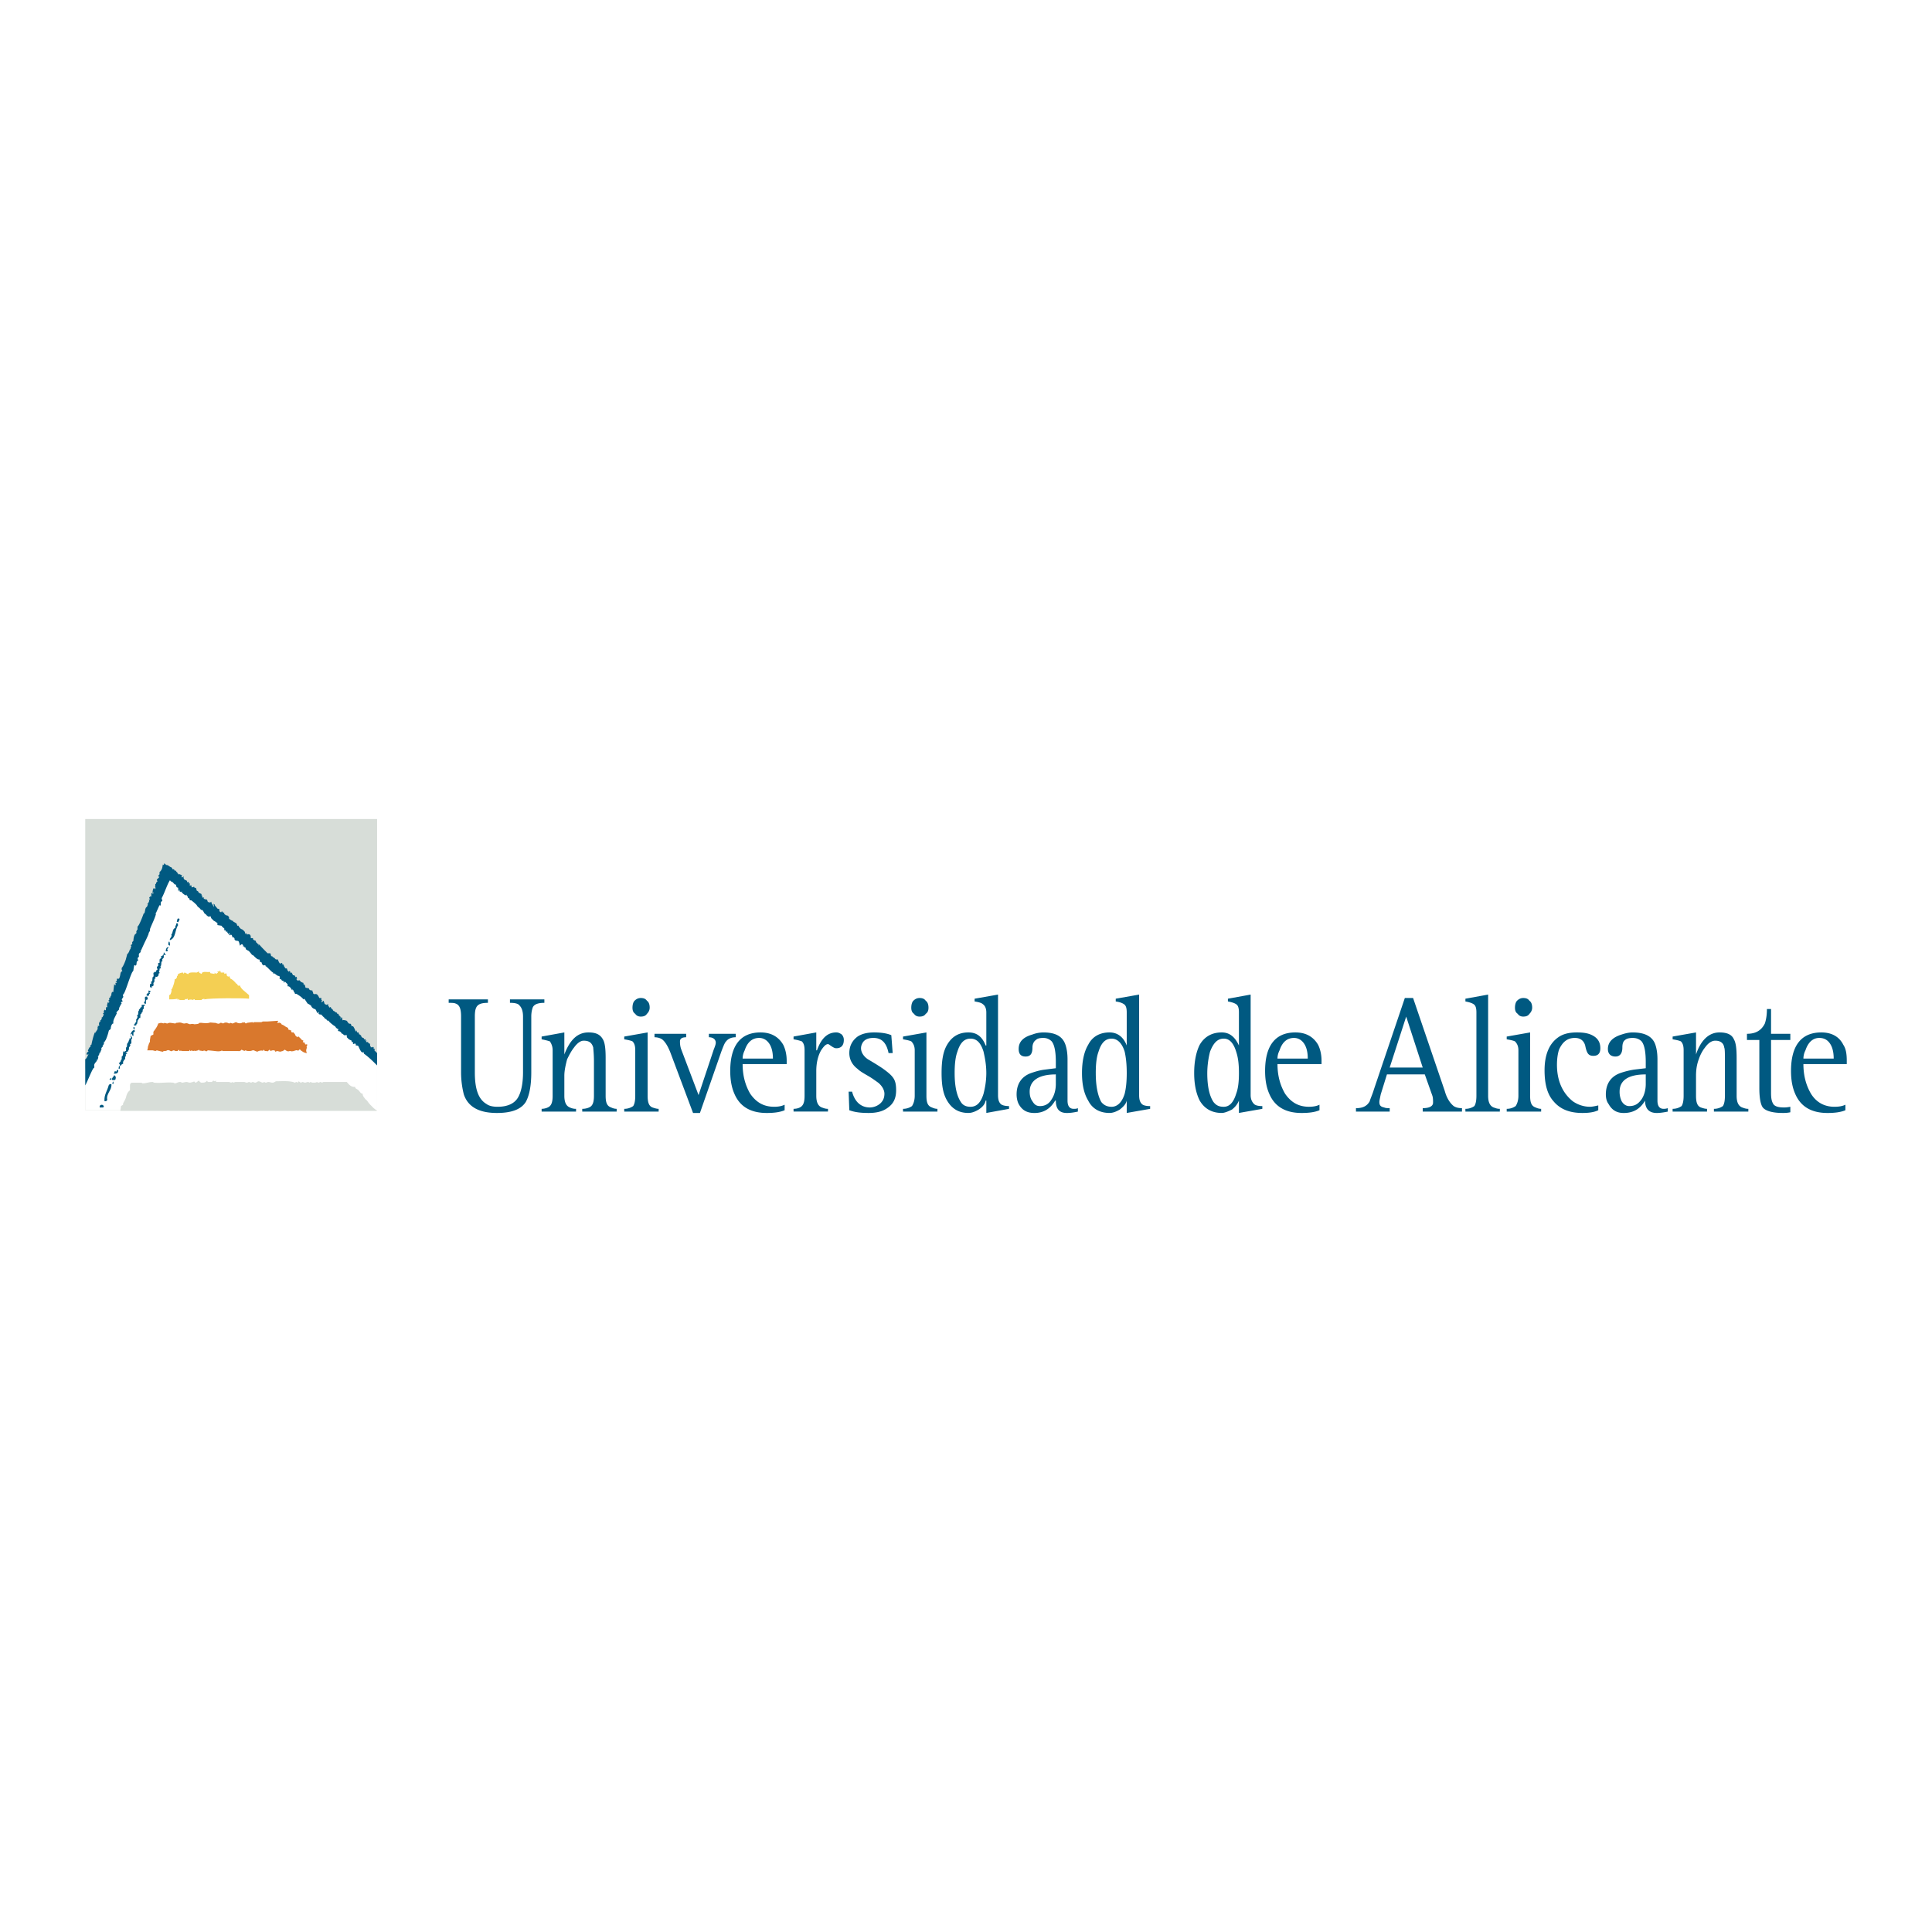 <svg xmlns="http://www.w3.org/2000/svg" width="2500" height="2500" viewBox="0 0 192.756 192.756"><g fill-rule="evenodd" clip-rule="evenodd"><path fill="#fff" d="M0 0h192.756v192.756H0V0z"/><path fill="#d7ddd8" d="M8.504 81.715h29.12v29.052H8.504V81.715z"/><path d="M16.677 86.66l20.947 18.406v5.7H8.504v-4.121l8.173-19.985z" fill="#fff"/><path d="M21.965 96.824l.069.206h.343v.138l.206-.068.069.274.137.068.069-.068.137.274c.137 0 .549.412.549.481h.069l.137.205h.206c0 .275.618.688.824.894l.068.068v.344c-.618-.069-3.846-.069-4.464.068v-.068l-.206.068v-.068l-.068.137h-.687c.069-.137-.206-.068-.137 0-.138-.068-.344-.068-.55 0v-.137l-.206.068v-.068l-.137.137h-.48l-.069-.137s-.137.274-.137 0c-.275.068-.549.068-.825.068v-.48l.069.068c.137-.206.206-.48.137-.618h.069c.137-.344.274-.687.274-1.03l.068.069c.138-.138.207-.275.138-.344h.069l.068-.206c.138-.068.344-.138.481-.138l.068.138.069-.138c.137 0 .343.207.412.138 0-.206.687-.138.755-.138h.069l.137-.068c.069-.068.206.068.069.068l.275.138.068-.138c.275-.137.481 0 .755-.068l.069.138.412.068v-.137l.138.138.206-.138-.069-.068.069-.068.069.068.139-.138z" fill="#f4cf53"/><path d="M28.764 102.594s-.069.137.069.137l.137.069c.068-.069.068 0 .068 0v.068l.069.138h.206v.068s.137.069.137.206l.206.206.069-.068h.068l.206.206c.069 0 0 .068.138.137l.137.068-.068.138.206.069c0 .274.206.137.206.137s.068.068 0 .206c-.069.069 0 .138 0 .138s-.069.206-.069.274c0 .138.069.275.069.275s-.206 0-.412-.138l-.206-.137c-.068-.138-.137-.068-.137-.068l-.137.138c0-.069-.069-.138-.412 0-.343.068-.206 0-.412 0 0 0-.137.068-.274 0a.854.854 0 0 1-.207-.138l-.206.138-.274.068-.274-.068-.206.068-.069-.138h-.206l-.206.069-.069-.138c-.206.138-.137.206-.343.138h-.137l-.069-.069-.069-.068-.068.138c0-.069-.344-.069-.549.068l-.207-.068-.137-.069h-.137c-.138.069-.275.069-.275.069h-.206l-.275-.069c-.068 0 .138.138-.206 0l-.138-.068c-.137.206-.343.138-.343.138h-1.581v-.069l-.137.069c-.344.068-.412 0-1.305-.069-.068.069-.137.138-.206.069l-.206-.069v.069c-.069 0-.618-.069-.412-.069l-.069-.068-.069.068-.274.069c-.069-.069-.138 0-.275 0l-.069-.069-.137.069-.069-.069v-.068l-.068.138h-.687c-.206-.069-.274 0-.274 0l-.069-.138-.137.138H17.5l-.137-.069c-.137 0-.275.138-.343.069 0 0-.206-.138-.343-.069-.206.138-.343 0-.412.138-.137 0-.618-.138-.618-.138l-.137.069-.275-.069h-.55s.069-.138.069-.343l.068-.207.069-.205.069-.069v-.206l.068-.412.275-.137v-.274c.206-.274.412-.549.48-.824l.275-.068c.343.068.275.068.343 0l.275.068.206-.068h.138l.48.068.069-.068c.206 0 .344-.068.55 0 0 0 .137.068.274.068.069 0 .206-.068.343 0l.206.069c.069 0 .275-.069.412 0 .069 0 .344 0 .481-.069.069-.068.069-.068.137-.068h.138s.48.068.755 0c.137-.068.274 0 .618 0l.206.068s.206.069.275-.068c.137 0 .206 0 .275.068l.137-.068c.206-.068.343 0 .481.068l.137-.068.206.068.343-.137.137.068c.206.068.412.068.55-.068 0 .137.206-.068.206.068 0 .068.206.068.206 0l.55-.068.068.068.069-.068h.755l.138-.068H26.702l1.03-.069c.068.069-.206.274.068.206.138-.068.069.068.206 0l.069.138.137.068.138.068s.068.069.206.138l.137.068.071.065z" fill="#d9782d"/><path d="M12.075 110.354l.206-.138v-.138c.069-.137.206-.343.275-.549.068-.275.137-.55.412-.756v-.48c0-.138.069-.274.207-.274h.961l.069.068c.412 0 .618-.138 1.03-.138l.137.069c.756.068 1.168-.069 1.923 0l.138.068c.206 0 .275-.138.549-.138.069 0 .138.069.206.069.137 0 .275-.069.412-.069s.206.069.343.069c.138 0 .206-.069.344-.069l.068-.068.138.138c.137 0 .206-.138.343-.206.069.068.137.206.275.206.206 0 .412 0 .549-.206l.068.137h.412l.137-.137.138.068.138-.068v.137h1.305l.206.069.137-.069.069.069.206-.069h.893c.068 0 .138.069.274.069.069 0 .138-.069.206-.069l.206.069.138-.069c.137 0 .137.069.274.069.138 0 .207-.138.344-.138s.274.138.412.138l.137-.069.137.069c.137 0 .137-.069.275-.069.137 0 .274.069.412.069.137 0 .206-.069.343-.138.687 0 1.03-.068 1.717.068l.138.069.206-.069.137.069.068-.138c.138.068.138.138.275.138l.069-.069c.137 0 .206.069.275.069.137 0 .206-.069.343-.069l.138.069.068-.069.206.069h.275l.206-.069.069.069c.137 0 .206-.069.274-.069l.138.069.137-.069h2.335c.206.274.481.55.825.48 0 .207.206.207.343.344.138.138.206.344.412.344 0 .274.138.344.275.549.275.206.206.275.481.55l.343.344.343.274H12.006l.069-.479z" fill="#d7ddd8"/><path d="M37.28 104.653zM14.547 90.575zm.687-1.374h-.069.069zm20.398 15.11h-.137v-.138l-.068-.068-.206.068v-.206h-.138v-.138l-.275-.137-.206-.206v-.206h-.275l-.068-.068-.068-.068h-.069c-.274-.413-.274-.138-.412-.344l.069-.138h-.069a.54.54 0 0 1-.275-.274c-.068 0-.412-.275-.618-.48v-.069h-.137l-.137-.138h.068l-.206-.068c.069-.068-.412-.344-.206-.344h-.137v-.068c-.069 0-.206 0-.274-.068V100.947l-.138.138c-.068-.207-.137-.344-.206-.412h-.069c-.137-.069-.274-.138-.343-.344l-.206-.137-.138-.069-.274-.412-.069-.068-.069.068c-.206-.274-.481-.412-.687-.55h-.138s-.068-.068-.068-.205l-.069.068v-.138l-.137-.206c0 .412-.138-.344-.481-.274V98.2l-.137-.138-.069-.068-.069-.069-.068.138c-.069-.138-.069-.274-.206-.206l-.138-.206-.068.069-.068-.138h.068l-.068-.206c-.275 0-.344-.206-.55-.274l-.068.068v-.14c-.138 0-.687-.687-.756-.618v-.068l-.068-.068c-.069.068-.138.068-.275-.069L26.085 96h-.137v-.068l-.069-.206h-.068c-.137 0-.344-.206-.618-.48v.068c-.138-.137-.344-.48-.48-.48l-.069-.069h-.068l-.068-.137v-.068l-.138-.069v-.137.069h-.137c0-.069.069 0 0-.138-.069-.137-.206-.068-.275.069-.069-.069-.069-.412-.206-.48 0 0-.412 0-.343-.206l-.069-.138h-.137l-.069-.206-.137-.137c.069.068 0 .206-.137.068l.068-.137-.068-.069v.138h-.069l-.137-.206.068-.068-.137.068-.137-.206-.069.069v-.206.069-.069c-.069-.069-.206-.137-.275-.275l-.412-.068v-.206c-.137-.069-.274-.206-.343-.206l-.138-.138-.069-.068-.068-.069-.069-.206-.069.069-.068-.069-.069.069c-.069-.069-.206-.138-.275-.275-.206 0-.206-.48-.481-.412-.068-.206-.343-.274-.412-.481a4.536 4.536 0 0 0-.549-.48h-.138l-.068-.206h-.069v-.068l-.069.068v-.274l-.068.137-.07-.279c.069.344-.48-.137-.48-.206l.068-.068-.137.068-.137-.068v-.138h-.069v.138c-.069 0-.069-.206-.069-.344l-.068-.068v.068l-.069-.068c-.069-.069-.069-.206-.069-.275-.137.137-.343-.343-.481-.274l-.137-.138c-.275.412-.55 1.305-.824 1.786l.068.274c-.275.138-.068.275-.206.481l-.069-.069-.068.138-.275.618-.137.137.137-.068c-.137.549-.412 1.03-.618 1.58.068.206-.138.274-.138.48-.137.343-.275.618-.412.893l-.343.755-.068.068.068.069c-.274.206-.206.206-.206.481l-.138.137.069.275c-.275 0-.069.412-.275.48l-.069-.068-.068.068c0 .068-.069.344-.069.48l-.137.206c-.344.756-.687 2.061-.893 2.198-.069.068.069.206 0 .274l-.137.206.068.138h.069c-.069.068-.206.137-.206.206l.069.068-.069.069-.206.411c.137.138-.412.412-.206.481l-.206.412c-.069.137-.206.412-.137.617-.206 0-.275.412-.275.55 0 0-.137.138-.206.138l.068.068h-.068c0 .138-.275.961-.344.961l-.068.138c-.069-.068-.138.069 0 .069l-.069.068v.068l-.137.206.068.069h-.068l-.069.068-.069.137h.069l-.069.138s-.137.412-.137.206l-.069.274-.069.069-.068.137.068-.068v.068l-.068.275-.069-.068v.137c-.068.138-.274.275-.274.48 0 .138.068.206-.069.275-.206.274-.618 1.373-.824 1.717v-2.609c.137-.069.206-.275.343-.55-.068.068-.137.137-.206.068 0-.206.138-.274.206-.274l-.068-.068v-.069l.137-.274c.206-.138.069-.138.137-.275h.069c0-.068.206-.961.343-1.235l.069.068v-.138h.069v-.068l.068-.068.069-.138V102.453l.068-.068h.069c-.069 0-.206 0-.069-.069v.069l.069-.069.069-.068h-.069v-.137l.069-.205.068.068V101.768h.069l.069-.138v-.137h.069l.137-.275c-.069-.068-.137-.137 0-.137v-.207l.069-.137.137.068v-.274l.069-.068c.137 0-.069.068 0 .137l.068-.137v-.138c-.068.206 0-.206.068-.344l.069.069.068-.069V99.775v.138h-.068v-.137h.068c0-.068-.068-.274.068-.206l.069-.206h.069l-.069-.068h.069v-.138l.068-.205.069.068-.069-.068c.138.068.138 0 .138-.138l.068-.55v-.068c.138.068.069.206.138.068.068-.068 0 0 0-.137v-.137.068h.137c0-.068-.069-.068-.069-.068l-.068-.069h.068l.069-.068v.138-.344H11.867c.206-.343.069-.687.343-.755l-.068-.138V96.55c.068 0 .274-.412.412-.824.068-.274.137-.48.137-.549.068 0 .137-.137.206-.275l.068-.206v.069l.069-.137v-.068l.069-.138-.069-.138c.138 0 .206-.206.138-.274l.137-.137c0-.206.069-.619.206-.687.206-.138 0-.206.137-.343v-.069h.068v-.343c.138 0 .55-1.099.618-1.305h.069l.069-.275v-.069l.068-.206.138-.137.069-.206-.069-.068h.069c.068-.138.137-.206.137-.344-.069 0-.069-.068.069-.068l-.069-.206.137-.138.069.069V89.135l.137-.069v.137l.069-.068v-.138c-.138.275-.069-.343.068-.412l.069.138.069-.069v-.137l-.069-.069v.137-.137h.069c0-.069-.069-.275.068-.275v-.137h.069v-.068h.069l-.069-.207.137-.137.137-.137h-.068l-.069-.138c.206-.068 0-.206.206-.068l-.069-.069v-.206c.344-.275.275-.687.344-.756l.069.069.068-.206.138.206v-.139l.068.137v-.069.069c.138-.069.344.206.48.206l.069.069.068.137h.137l.069.137h.137v.068c.138.138.206.206.138.206l.137.069v.069l.069-.069.274.137-.068.069v.069l.068.068.137-.137c-.068.55.412.275.344.618l.137-.068.069.206.068-.068v.274l.138-.068.068.274c0-.137.138 0 .206-.137l.069.137h.137c0 .069.069.206.069.275l.137.069.069.137.275.137v.138h.068v.206h.206c-.206.137.206.206.275.206l.068.206c.069.068.275.137.344 0l.068.206c.069.068.137.206.207.343 0-.138 0-.275-.069-.343l.138.068c0 .137.138.206.274.412l.206.069v.206l.206.137c-.068 0 0-.206.138-.069v.069h.137v.137l.206.137h.069c.068 0 .206.138.206.206v.138c.137.068.274.206.412.206v.068c.137.069.274.138.343.206l.068.206h.138v.069c.068.069.137.206.274.275.069 0 .138.068.207.137.137.069.137.206.206.343h.068v-.068h.068v.137c.138-.068.275-.068.344.069.068.069 0 .275.068.275h.206c-.068.137.069.206.275.275v.068l.069.138h.069v.068l.137.069v.137l.068-.137c0 .068.412.48.824.893h.275l.068.206v.069h.069v.069l.069-.069v.069l.069.068h.068l.206.206h.206c0 .069.138.344.206.412l.206-.068.068.206.069-.069.069.206.137.206h.138l.068.206.138.138c0-.068.068-.138.137 0v.068l.068.069v-.069h.069l.137.275h.138l.137.206.069-.069.068.206h-.068v.069l.068.068.069.068.137-.068c.146.138.146.207.421.276v.138l.138.068.068.275.344.068c0 .206.274.206.274.206h.068v.068l.069.138v.068c.137.274.344-.206.618.48h.206v.206h.069l-.069.206h.069l.137-.137c.069.068.069.206.137.344h.069l.069.068.206-.068v.205h.068v.069l.069.068.069-.068.137.137h-.069l.069.069h.069v-.069.069l.068.137.069.068c.069 0 .137.069.206.138.137 0 .137.069.137.138h.138v.068l.068.138h.068v.068h.069v.274l.068-.205.138.068h-.069l.069.274c0-.138.206 0 .206-.068l.138.068h.068c.275.48.275.206.412.344l.069.206h.138c.068.068.206.343.274.549l.068-.137.069.206h.137l.069.206h.069l.137.137v.069l.137.137c.069-.068.138.138.138 0v.138h.206l-.069.068v.068h.137l-.068.069v.068h.206v.069l.068.068h.069c.069.068.069.206.069.274l.068.069v.068l.138-.068.068.068.069-.068v.205h.137l-.068.138.137.138.137.138v1.235c-.412-.412-.824-.824-1.305-1.167l-.069-.206c0 .138-.137.068-.206 0s-.275-.48-.275-.55l-.134-.063z" fill="#005981"/><path d="M17.775 92.292c-.343.48-.206 1.305-.824 1.511-.069-.206.274-.343.137-.55.206-.206.069-.549.412-.687-.068-.206.138-.274.069-.412.206-.137.138.069.206.138zM16.952 94.146v.206l-.138-.069c-.068-.137.068-.617.138-.137zM16.814 94.489c0 .069-.068.138-.137.206l.069.138c-.069.137-.138.068-.206.068 0-.206.068-.412.274-.412zM14.754 99.709c-.344 0-.069.412-.275.481l-.138-.207c.344-.068-.137-.618.344-.549l.069.275zM14.067 101.014c-.206.138 0 .344-.138.481-.137.274-.343.48-.343.823-.275-.206.137-.411.068-.687.068-.206.206-.48.274-.618h.139v.001zM11.526 107.676c-.069.138-.206.068-.344.068-.068-.206.206-.343.206-.48.138.068.206.206.138.412zM11.114 108.156c.068.618-.55.962-.412 1.58-.068.137-.138.137-.274.137-.069-.618.274-1.03.412-1.579.068-.138.136-.138.274-.138zM10.358 110.423l-.069.068h-.343c-.069-.344.412-.344.412-.068zM11.801 106.783c0 .274-.138.343-.413.343-.068-.068.069-.137.069-.274l.137.068c.069-.068.069-.274.207-.137zM17.913 91.674c0 .137-.069.206-.138.343l-.137-.069c.069-.137 0-.412.275-.274zM15.028 98.885l-.068.137h-.138v-.206l.206.069zM14.891 99.159l-.069.206c-.137 0-.137-.137-.137-.274l.206.068zM11.114 107.744l-.206-.068.206-.138v.206z" fill="#005981"/><path fill="#005981" d="M13.586 102.25l-.068.068h-.138v-.136l.206.068zM13.449 102.524l-.068.206c-.069 0-.069-.137-.069-.274l.137.068z"/><path d="M14.341 100.396v.275h-.068c-.069.137 0 .343-.138.343 0 .138-.068.138-.137.206v.344h-.206c.137.274-.275.137 0 .412-.206-.068 0 .206-.206.206v.068h-.138c-.068-.138.069-.138.138-.274 0 0 .137.068.068-.068-.068 0-.068-.138-.068-.138v-.07l.206-.137v-.068l-.138-.138.068-.069c.138-.137 0-.48.138-.412v-.137l.138-.138v-.068l.137-.068v-.206c.069 0 .55-.069.206.137zM14.96 99.091v.068c-.138-.068-.069.138-.206.138l-.069.068-.069-.068c0-.206.206-.068.138-.206.137.068 0-.137.137-.137v.068l.069.069zM13.105 103.28c-.069.138.137.138.069.344l-.069.068v.412l-.138.068c.138.275-.206.206-.068.55h-.069l-.069.206c-.137-.068-.068.138-.206.068v.069l.137.068c0 .068-.069 0-.137.068v.206h-.069v.275l-.137.068v.137h-.069v.275c-.137-.068-.206.206-.343.206 0 .068.068.274-.069.274-.068 0 0-.206 0-.274.275-.069-.068-.274 0-.344.137.069.069-.138.137-.068l.069-.206.069-.068v-.275c.206-.068.068-.412.206-.549l.068.137.069-.137h.069c.068-.069-.069-.412.137-.412l-.069-.069.069-.068c-.069-.206.068-.206.137-.412l.069-.206h.068l-.068-.138.137.069.069-.206h-.138l.139-.136zM16.402 95.039c0 .068.069.137.138.206l-.069.068-.069-.068-.068.068v.069c.068.275-.206.206-.138.481h.069l-.137.068c-.069.138 0 .344-.069.344v.137h-.069l.069.206h-.069c-.137 0 0 .206-.137.275 0 .068.068.068.068.206h-.068l-.069.274c-.068 0-.068.138-.274.068v.206c-.206-.068 0 .344-.206.412 0 .069.068.274-.069.344-.137-.069-.069.068-.069.068s-.068.206-.068.069c-.069-.138-.137 0-.137 0v-.344l.137-.068c0-.069-.069-.275.068-.207.069-.137 0-.48.138-.48.068-.137-.069-.412.068-.412l.069-.068h.137c0-.068 0-.206.138-.206l-.069-.275.069-.068.068-.068v-.274h.137v-.344l.138-.137c0-.069.137-.137 0-.137 0-.069.069 0 0-.069h.137l.069-.137c.137.068 0-.069.069-.069v-.137h.068v-.001zM11.32 108.156l-.138-.068.138-.206v.274zM13.449 102.937l-.137.069v.343c-.137 0-.137-.137-.137-.205h-.069v.068h-.069v-.138h.069v-.138c.137 0 .069-.206.343-.137v.138zM53.145 100.533c.137-.343.549-.48 1.167-.48v-.344h-3.434v.344c.481 0 .824.068.961.274.206.206.343.549.343 1.099v5.563c0 1.167-.206 1.991-.48 2.473-.343.617-1.03.961-2.061.961-.412 0-.824-.068-1.099-.275-.824-.48-1.167-1.51-1.167-3.158v-5.563c0-.55.069-.893.275-1.099s.549-.274 1.03-.274v-.344h-3.915v.344c.274 0 .549 0 .687.068.412.138.549.55.549 1.305v5.563c0 .893.137 1.648.274 2.197.412 1.236 1.511 1.854 3.297 1.854 1.442 0 2.404-.344 2.885-1.099.343-.618.549-1.58.549-2.953v-5.563c.001-.412.07-.687.139-.893zM57.472 110.903v-.274a1.35 1.35 0 0 1-.618-.138c-.343-.137-.549-.48-.549-1.167v-1.992c0-.549.137-1.099.275-1.647.206-.413.412-.824.687-1.168.343-.48.687-.688.961-.688.55 0 .824.207.961.688 0 .137.069.618.069 1.373v3.435c0 .48-.069.823-.275 1.03-.137.137-.481.274-.893.274v.274h3.434v-.274a1.28 1.28 0 0 1-.55-.138c-.412-.137-.549-.48-.549-1.167v-3.777c0-.894-.069-1.511-.275-1.854-.274-.48-.687-.687-1.442-.687-1.099 0-1.854.755-2.403 2.197v-2.197l-2.267.412v.274c.343.068.618.137.824.206.137.206.275.48.275.893v4.533c0 .48-.069.823-.275 1.03-.137.137-.481.274-.824.274v.274h3.434v.001zM65.713 110.903v-.274c-.206 0-.412-.068-.618-.138-.343-.137-.48-.48-.48-1.167v-6.318l-2.335.412v.274c.412.068.687.137.824.206.206.206.275.48.275.893v4.533c0 .48-.069.823-.206 1.03a1.535 1.535 0 0 1-.893.274v.274h3.433v.001zm-1.168-9.752c.138-.138.274-.344.274-.618s-.068-.55-.274-.687c-.137-.206-.343-.275-.618-.275-.206 0-.412.069-.618.275-.137.137-.206.412-.206.687s.069.48.275.618c.137.206.343.274.549.274.275.001.481-.068.618-.274zM69.833 111.041l2.129-6.112c.206-.55.343-.893.481-1.03.206-.274.549-.412.961-.412v-.343h-2.679v.343c.412 0 .687.206.687.55 0 .137-.068.343-.206.687l-1.511 4.532-1.717-4.532c-.137-.344-.137-.687-.137-.824 0-.274.206-.412.618-.412v-.343H65.3v.343c.275 0 .55.068.755.206.275.206.55.618.824 1.305l2.267 6.044h.687v-.002zM74.298 104.791c.274-.824.755-1.236 1.442-1.236.344 0 .619.138.825.344.343.343.549.893.549 1.717h-3.022c0-.275.069-.55.206-.825zm2.953 5.632c-1.03 0-1.786-.412-2.404-1.305-.48-.824-.755-1.786-.755-2.953h4.396v-.344c0-.618-.137-1.168-.343-1.58-.481-.823-1.236-1.235-2.267-1.235-1.992 0-3.022 1.305-3.022 3.846 0 .893.137 1.648.412 2.267.549 1.305 1.648 1.923 3.228 1.923.687 0 1.305-.068 1.786-.274v-.55c-.276.136-.619.205-1.031.205zM82.608 110.903v-.274c-.275 0-.412-.068-.618-.138-.344-.137-.549-.48-.549-1.167v-2.473c0-.893.206-1.58.481-2.061.274-.412.48-.618.687-.618.069 0 .137.068.344.206.206.138.343.206.48.206.48 0 .755-.274.755-.824a.78.78 0 0 0-.206-.549c-.206-.138-.343-.206-.549-.206-.893 0-1.511.618-1.923 1.785h-.07v-1.785l-2.267.412v.274c.412.068.618.137.825.206.206.206.274.48.274.893v4.533c0 .48-.068.823-.274 1.03-.138.137-.413.274-.825.274v.274h3.435v.002zM88.926 103.28c-.481-.206-1.099-.274-1.717-.274-.687 0-1.236.138-1.648.412-.549.411-.824.961-.824 1.648 0 .618.275 1.167.824 1.579.206.206.55.412 1.03.687s.824.55 1.03.688c.412.343.618.755.618 1.099 0 .412-.138.755-.481 1.029a1.635 1.635 0 0 1-.961.344c-.893 0-1.511-.549-1.786-1.579h-.343l.068 1.854c.549.206 1.168.274 1.923.274.756 0 1.374-.138 1.854-.48.618-.413.893-.962.893-1.786 0-.55-.068-.961-.343-1.305-.206-.275-.55-.55-1.03-.893-.618-.412-1.099-.688-1.442-.893-.412-.275-.687-.688-.687-1.1 0-.206.068-.412.206-.618.206-.274.549-.412 1.03-.412.824 0 1.305.481 1.511 1.512h.412l-.137-1.786zM93.528 110.903v-.274c-.206 0-.412-.068-.549-.138-.413-.137-.549-.48-.549-1.167v-6.318l-2.335.412v.274c.412.068.687.137.824.206.206.206.343.48.343.893v4.533c0 .48-.137.823-.274 1.03a1.532 1.532 0 0 1-.893.274v.274h3.433v.001zm-1.168-9.752c.206-.138.275-.344.275-.618s-.069-.55-.275-.687c-.137-.206-.343-.275-.618-.275-.206 0-.412.069-.618.275-.137.137-.206.412-.206.687s.069.48.275.618c.137.206.343.274.549.274.275.001.481-.068.618-.274zM95.519 104.929c.275-.893.687-1.305 1.306-1.305s1.031.412 1.304 1.305c.139.618.275 1.305.275 2.129s-.137 1.511-.275 2.061c-.273.893-.686 1.305-1.304 1.305-.413 0-.756-.138-.962-.48-.412-.618-.618-1.58-.618-2.885 0-.826.068-1.581.274-2.13zm5.151 5.7v-.274c-.344 0-.686-.069-.824-.207-.205-.205-.273-.48-.273-.893V99.229l-2.336.412v.274c.412.068.688.138.824.275.207.137.344.411.344.823v3.297h-.068c-.344-.893-.893-1.305-1.717-1.305-.962 0-1.648.412-2.129 1.235-.412.688-.549 1.648-.549 2.816 0 1.167.138 2.061.549 2.747.481.824 1.167 1.236 2.129 1.236.343 0 .686-.138 1.03-.344.412-.274.619-.55.688-.893h.068v1.236l2.264-.409zM104.928 109.667c-.273.48-.686.688-1.166.688-.344 0-.551-.138-.756-.481-.207-.274-.275-.618-.275-.961 0-1.099.893-1.718 2.609-1.718v.962c0 .549-.137 1.098-.412 1.51zm2.199.962c-.412 0-.619-.274-.619-.824v-4.12c0-.55-.068-1.031-.205-1.443-.275-.823-.963-1.235-2.199-1.235a3.1 3.1 0 0 0-1.098.206c-.963.274-1.373.755-1.373 1.441 0 .481.205.756.686.756s.688-.274.688-.893c0-.344.137-.618.344-.756.137-.137.342-.206.754-.206.344 0 .619.138.824.344.275.343.412 1.03.412 2.061v.618l-1.098.137c-.551.069-.963.206-1.373.344-.963.344-1.443 1.099-1.443 2.129 0 .344.068.687.207.961.342.619.824.894 1.578.894.893 0 1.58-.412 2.061-1.236h.068c0 .824.344 1.236 1.1 1.236.412 0 .756-.068 1.1-.138v-.343c-.141.067-.277.067-.414.067zM109.598 104.929c.275-.893.688-1.305 1.307-1.305.549 0 1.029.412 1.305 1.305.137.618.205 1.305.205 2.129s-.068 1.511-.205 2.061c-.275.893-.756 1.305-1.305 1.305-.412 0-.756-.138-1.031-.48-.344-.618-.549-1.58-.549-2.885-.001-.826.068-1.581.273-2.13zm5.152 5.7v-.274c-.412 0-.688-.069-.824-.207-.207-.205-.275-.48-.275-.893V99.229l-2.334.412v.274c.412.068.617.138.824.275.205.137.273.411.273.823v3.297c-.344-.893-.961-1.305-1.717-1.305-.961 0-1.717.412-2.129 1.235-.412.688-.617 1.648-.617 2.816 0 1.167.205 2.061.617 2.747.412.824 1.168 1.236 2.129 1.236.344 0 .688-.138 1.031-.344.342-.274.617-.55.686-.893v1.236l2.336-.409zM120.725 104.929c.344-.893.756-1.305 1.373-1.305.551 0 .963.412 1.236 1.305.207.618.275 1.305.275 2.129s-.068 1.511-.275 2.061c-.273.893-.686 1.305-1.236 1.305-.48 0-.756-.138-1.029-.48-.412-.618-.619-1.58-.619-2.885a8.883 8.883 0 0 1 .275-2.13zm5.218 5.7v-.274c-.412 0-.686-.069-.824-.207-.205-.205-.342-.48-.342-.893V99.229l-2.268.412v.274c.344.068.619.138.824.275.207.137.275.411.275.823v3.297c-.412-.893-.961-1.305-1.717-1.305-.963 0-1.717.412-2.197 1.235-.344.688-.551 1.648-.551 2.816 0 1.167.207 2.061.551 2.747.48.824 1.234 1.236 2.197 1.236.273 0 .617-.138 1.029-.344.344-.274.549-.55.688-.893v1.236l2.335-.409zM127.662 104.791c.273-.824.754-1.236 1.441-1.236.344 0 .617.138.824.344.344.343.549.893.549 1.717h-3.021c0-.275.068-.55.207-.825zm2.953 5.632c-1.031 0-1.787-.412-2.404-1.305-.48-.824-.756-1.786-.756-2.953h4.395v-.344c0-.618-.137-1.168-.342-1.58-.482-.823-1.236-1.235-2.268-1.235-1.992 0-3.021 1.305-3.021 3.846 0 .893.137 1.648.412 2.267.549 1.305 1.648 1.923 3.229 1.923.686 0 1.305-.068 1.785-.274v-.55c-.275.138-.619.206-1.1.206h.07v-.001zM138.65 110.903v-.343c-.207 0-.412 0-.551-.069-.344-.068-.48-.206-.48-.549 0-.138.068-.412.137-.756l.619-1.992h3.777l.756 2.13c.068.206.068.48.068.687 0 .344-.344.55-1.031.55v.343h3.916v-.343c-.344 0-.619-.069-.824-.206-.344-.275-.688-.756-.893-1.512l-3.16-9.271h-.824l-3.09 9.135c-.137.48-.344.893-.412 1.167-.275.481-.688.688-1.373.688v.343h3.365v-.002zm3.295-4.395h-3.295l1.646-5.082 1.649 5.082zM149.639 110.903v-.274c-.275 0-.412-.068-.619-.138-.344-.137-.549-.48-.549-1.167V99.229l-2.266.412v.274c.342.068.617.138.822.275.207.137.275.411.275.823v8.311c0 .48-.068.823-.205 1.03a1.538 1.538 0 0 1-.893.274v.274h3.435v.001zM153.76 110.903v-.274c-.207 0-.412-.068-.551-.138-.412-.137-.549-.48-.549-1.167v-6.318l-2.336.412v.274c.412.068.688.137.824.206.207.206.344.48.344.893v4.533c0 .48-.137.823-.275 1.03-.205.137-.48.274-.893.274v.274h3.436v.001zm-1.168-9.752c.137-.138.273-.344.273-.618s-.068-.55-.273-.687c-.139-.206-.344-.275-.619-.275-.205 0-.412.069-.617.275-.139.137-.207.412-.207.687s.068.48.275.618c.137.206.344.274.549.274.275.001.48-.068.619-.274zM158.635 110.423a3.005 3.005 0 0 1-1.717-.55c-1.029-.823-1.58-2.06-1.58-3.64 0-.549.07-1.099.207-1.511.344-.756.824-1.168 1.58-1.168.549 0 .893.274 1.029.756.068.343.137.55.207.687.137.274.342.344.617.344.48 0 .688-.274.688-.756 0-.618-.275-1.03-.824-1.305-.412-.206-.895-.274-1.512-.274-.756 0-1.373.138-1.854.48-.895.618-1.375 1.717-1.375 3.297 0 1.373.275 2.403.893 3.09.688.824 1.648 1.168 2.885 1.168.619 0 1.168-.068 1.58-.274v-.481c-.275.068-.617.137-.824.137zM163.785 109.667c-.342.48-.686.688-1.236.688-.273 0-.549-.138-.754-.481a2.168 2.168 0 0 1-.207-.961c0-1.099.824-1.718 2.609-1.718v.962c0 .549-.136 1.098-.412 1.51zm2.199.962c-.412 0-.619-.274-.619-.824v-4.12c0-.55-.068-1.031-.205-1.443-.275-.823-1.031-1.235-2.268-1.235-.344 0-.686.068-1.098.206-.895.274-1.375.755-1.375 1.441 0 .481.275.756.756.756.412 0 .688-.274.688-.893 0-.344.068-.618.273-.756.139-.137.412-.206.756-.206.412 0 .688.138.893.344.275.343.412 1.03.412 2.061v.618l-1.166.137a7.989 7.989 0 0 0-1.375.344c-.961.344-1.441 1.099-1.441 2.129 0 .344.068.687.273.961.344.619.826.894 1.512.894.961 0 1.648-.412 2.129-1.236 0 .824.412 1.236 1.168 1.236.344 0 .756-.068 1.1-.138v-.343c-.208.067-.344.067-.413.067zM170.311 110.903v-.274c-.207 0-.412-.068-.619-.138-.342-.137-.48-.48-.48-1.167v-1.992c0-.549.068-1.099.275-1.647.137-.413.344-.824.617-1.168.344-.48.688-.688 1.031-.688.48 0 .824.207.893.688.068.137.068.618.068 1.373v3.435c0 .48-.068.823-.205 1.03a1.538 1.538 0 0 1-.893.274v.274h3.434v-.274c-.275 0-.412-.068-.619-.138-.344-.137-.549-.48-.549-1.167v-3.777c0-.894-.068-1.511-.275-1.854-.205-.48-.686-.687-1.441-.687-1.031 0-1.855.755-2.336 2.197v-2.197l-2.334.412v.274c.412.068.686.137.824.206.205.206.273.48.273.893v4.533c0 .48-.068.823-.205 1.03-.207.137-.48.274-.893.274v.274h3.434v.001zM178.002 110.491c-.48 0-.824-.068-1.029-.274-.207-.274-.275-.618-.275-1.167v-5.289h1.924v-.617h-1.924v-2.473h-.412c0 .549-.068 1.029-.205 1.441-.344.688-.893 1.031-1.787 1.031v.617h1.236v4.808c0 1.03.139 1.648.344 1.923.275.344.961.55 1.992.55.205 0 .412 0 .756-.068v-.55c-.345.068-.552.068-.62.068zM180.131 104.791c.275-.824.756-1.236 1.375-1.236.41 0 .686.138.893.344.342.343.549.893.549 1.717h-3.021a1.82 1.82 0 0 1 .204-.825zm2.885 5.632c-.961 0-1.785-.412-2.336-1.305-.48-.824-.754-1.786-.754-2.953h4.326v-.344c0-.618-.068-1.168-.344-1.58-.412-.823-1.168-1.235-2.197-1.235-1.992 0-3.021 1.305-3.021 3.846 0 .893.137 1.648.412 2.267.549 1.305 1.648 1.923 3.227 1.923.688 0 1.305-.068 1.787-.274v-.55c-.276.136-.62.205-1.1.205z" fill="#005981"/></g></svg>